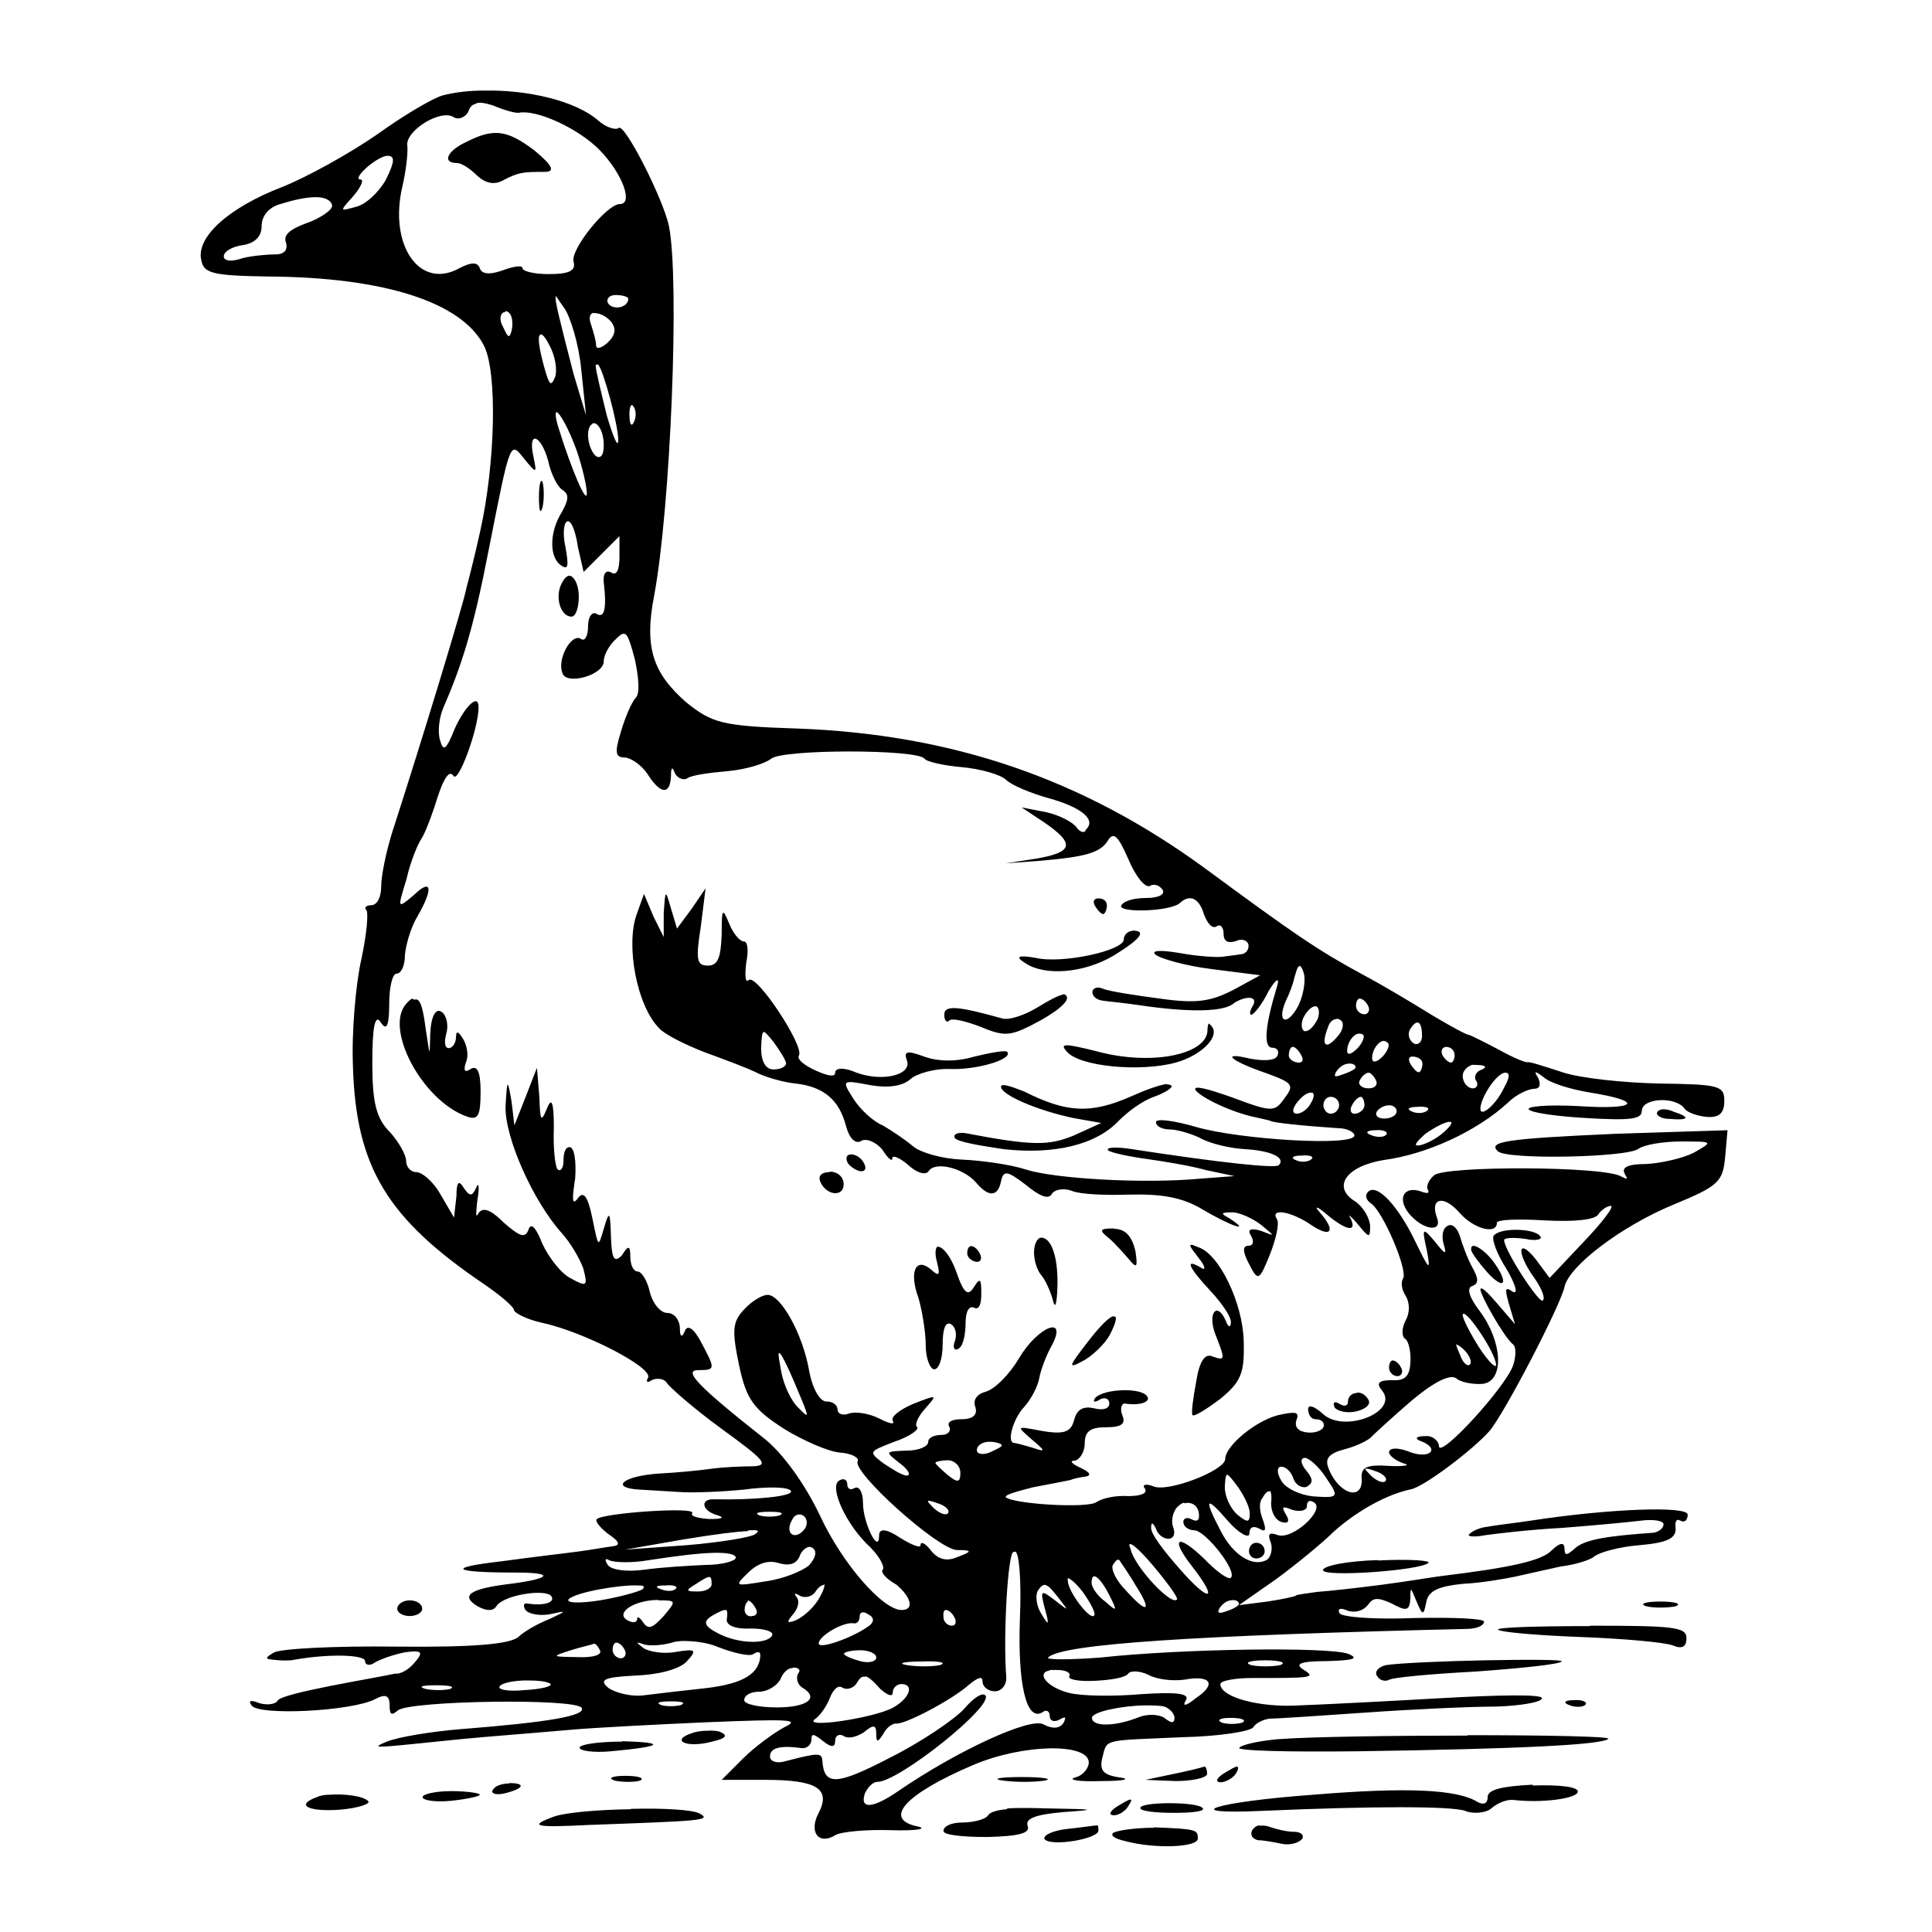 <?xml version="1.0" encoding="UTF-8" standalone="no"?>
<!-- Created with Inkscape (http://www.inkscape.org/) -->
<svg xmlns:dc="http://purl.org/dc/elements/1.1/" xmlns:cc="http://creativecommons.org/ns#" xmlns:rdf="http://www.w3.org/1999/02/22-rdf-syntax-ns#" xmlns:svg="http://www.w3.org/2000/svg" xmlns="http://www.w3.org/2000/svg" version="1.0" width="100%" height="100%" viewBox="0 0 48 48" id="svg2">
<defs id="defs104" />
<path d="M 12.03,2.25 C 11.66,2.25 11.31,2.29 11,2.37 10.77,2.43 10.05,2.85 9.37,3.34 8.69,3.81 7.63,4.40 7,4.65 5.68,5.16 4.87,5.89 5,6.46 5.06,6.79 5.27,6.85 6.68,6.87 c 2.85,0.02 4.78,0.63 5.34,1.71 0.34,0.65 0.29,2.92 -0.09,4.62 -0.12,0.55 -0.28,1.18 -0.34,1.40 -0.06,0.36 -1.14,3.90 -1.84,6.06 -0.16,0.51 -0.28,1.10 -0.28,1.37 0,0.26 -0.10,0.46 -0.25,0.46 -0.12,0 -0.18,0.06 -0.12,0.12 0.06,0.06 0.01,0.60 -0.12,1.21 -0.14,0.61 -0.25,1.83 -0.21,2.71 0.08,2.48 0.86,3.75 3.25,5.37 0.41,0.28 0.75,0.57 0.75,0.65 0,0.06 0.31,0.23 0.68,0.31 1.04,0.22 2.79,1.12 2.65,1.37 -0.06,0.10 -0.02,0.14 0.09,0.06 0.12,-0.06 0.31,-0.04 0.37,0.06 0.08,0.12 0.67,0.64 1.37,1.15 1.06,0.77 1.19,0.91 0.78,0.93 -0.28,0 -0.74,0.02 -1.03,0.06 -0.28,0.04 -0.88,0.10 -1.31,0.12 -0.90,0.06 -1.24,0.36 -0.46,0.40 0.28,0.02 0.73,0.04 1,0.06 0.24,0.02 0.96,-9.3e-4 1.56,-0.06 0.59,-0.08 1.12,-0.07 1.18,0.03 0.08,0.14 -0.94,0.23 -1.90,0.21 -0.38,-0.02 -0.31,0.30 0.09,0.40 0.18,0.06 0.08,0.09 -0.21,0.09 -0.30,-0.02 -0.49,-0.07 -0.43,-0.15 0.08,-0.16 -2.21,-0.00 -2.37,0.15 -0.06,0.04 0.07,0.21 0.28,0.37 0.30,0.20 0.31,0.29 0.09,0.31 -0.16,0.02 -0.49,0.08 -0.78,0.12 -0.28,0.04 -1.16,0.14 -1.96,0.25 -1.39,0.16 -1.24,0.28 0.37,0.28 0.96,0 0.86,0.15 -0.15,0.28 -1.00,0.12 -1.26,0.29 -0.81,0.56 0.22,0.12 0.38,0.12 0.46,0 0.16,-0.28 1.23,-0.45 1.37,-0.25 0.10,0.16 -0.20,0.24 -0.59,0.18 -0.10,-0.02 -0.12,0.05 -0.06,0.15 0.06,0.10 0.32,0.16 0.59,0.12 0.45,-0.10 0.47,-0.10 0,0.12 -0.26,0.10 -0.60,0.29 -0.75,0.43 -0.18,0.18 -1.04,0.27 -3.03,0.25 -1.53,-0.02 -2.91,0.05 -3.06,0.15 -0.24,0.14 -0.21,0.16 0.03,0.18 0.16,0.02 0.38,0.02 0.46,0 0.88,-0.16 1.78,-0.13 1.78,0.03 0,0.10 0.12,0.13 0.25,0.03 0.14,-0.08 0.48,-0.20 0.75,-0.25 0.43,-0.06 0.46,-0.00 0.21,0.28 -0.14,0.16 -0.34,0.27 -0.46,0.25 C 9.34,41.69 7.00,42.06 6.90,42.25 6.84,42.35 6.62,42.37 6.43,42.31 6.23,42.23 6.16,42.25 6.25,42.37 c 0.16,0.26 2.46,0.15 3.06,-0.15 0.26,-0.14 0.37,-0.11 0.37,0.15 0,0.24 0.05,0.26 0.21,0.12 0.34,-0.24 4.41,-0.30 4.56,-0.06 0.12,0.20 -0.84,0.36 -3,0.53 -0.75,0.06 -1.57,0.20 -1.84,0.31 -0.34,0.14 -0.29,0.15 0.34,0.09 0.45,-0.04 1.41,-0.15 2.15,-0.21 0.73,-0.06 1.70,-0.14 2.15,-0.18 0.45,-0.04 1.92,-0.12 3.28,-0.18 2.03,-0.08 2.39,-0.08 1.96,0.12 -0.26,0.14 -0.74,0.49 -1.03,0.78 l -0.53,0.53 1.09,0 c 1.27,0 1.64,0.22 1.31,0.84 -0.24,0.47 0.02,0.79 0.43,0.53 0.14,-0.08 0.75,-0.14 1.37,-0.12 0.61,0.02 0.93,-0.03 0.68,-0.09 -0.90,-0.18 -0.32,-0.81 1.37,-1.53 1.25,-0.53 2.87,-0.55 2.87,-0.06 0,0.14 -0.15,0.33 -0.34,0.37 -0.20,0.06 0.10,0.11 0.65,0.09 0.57,0 0.75,-0.05 0.46,-0.09 -0.43,-0.06 -0.51,-0.19 -0.43,-0.5 0.12,-0.47 0.00,-0.41 2,-0.5 0.88,-0.02 1.68,-0.14 1.75,-0.25 0.06,-0.10 0.24,-0.19 0.40,-0.21 0.16,0 1.24,-0.07 2.37,-0.15 1.12,-0.08 2.59,-0.15 3.25,-0.15 0.63,-0.02 1.15,-0.11 1.15,-0.21 0,-0.10 -1.08,-0.08 -2.5,0 -1.39,0.08 -2.97,0.16 -3.53,0.18 -0.98,0.06 -1.96,-0.20 -1.96,-0.53 0,-0.08 0.35,-0.15 0.78,-0.15 1.45,0 1.63,0.00 1.28,-0.21 -0.22,-0.14 -0.08,-0.21 0.59,-0.21 0.65,-0.02 0.81,-0.06 0.53,-0.18 -0.49,-0.18 -4.12,-0.13 -6.15,0.09 -0.77,0.06 -1.37,0.06 -1.31,0 0.34,-0.34 3.67,-0.55 10.40,-0.71 0.24,0 0.43,-0.08 0.43,-0.18 0,-0.08 -0.78,-0.11 -1.75,-0.09 -0.94,0.04 -1.78,-0.02 -1.84,-0.12 -0.06,-0.12 0.03,-0.14 0.21,-0.06 0.20,0.06 0.39,-0.01 0.5,-0.15 0.12,-0.18 0.24,-0.19 0.59,-0.03 0.36,0.20 0.44,0.18 0.46,-0.12 0,-0.32 0.01,-0.28 0.15,0.06 0.16,0.38 0.18,0.36 0.25,0 0.06,-0.26 0.31,-0.37 0.90,-0.43 0.45,-0.02 1.02,-0.12 1.31,-0.18 0.28,-0.06 0.79,-0.18 1.12,-0.25 0.34,-0.04 0.74,-0.16 0.84,-0.25 0.12,-0.10 0.61,-0.24 1.12,-0.28 0.69,-0.06 0.92,-0.17 0.90,-0.43 -0.02,-0.16 0.02,-0.24 0.12,-0.18 0.10,0.06 0.18,-0.01 0.18,-0.15 0,-0.22 -1.95,-0.15 -3.90,0.15 -0.38,0.06 -0.87,0.11 -1.06,0.15 -0.20,0.02 -0.38,0.10 -0.46,0.18 -0.08,0.06 0.09,0.09 0.40,0.03 0.28,-0.04 1.14,-0.14 1.90,-0.18 0.77,-0.06 1.64,-0.14 1.96,-0.18 0.30,-0.04 0.56,-0.00 0.56,0.09 0,0.10 -0.12,0.19 -0.25,0.21 -1.12,0.08 -1.67,0.16 -1.93,0.37 -0.22,0.20 -0.28,0.21 -0.28,0.03 0,-0.16 -0.10,-0.17 -0.31,0.03 -0.24,0.26 -0.97,0.43 -2.78,0.65 -0.16,0.02 -0.82,0.13 -1.43,0.21 -0.61,0.08 -1.33,0.16 -1.62,0.18 -0.28,0.04 -0.53,0.07 -0.53,0.09 0,0.02 -0.32,0.09 -0.71,0.15 l -0.71,0.09 0.93,-0.65 c 0.49,-0.36 1.15,-0.90 1.43,-1.18 C 33.75,37.51 34.48,37.12 35.06,37 35.39,36.93 36.58,36.03 37,35.56 c 0.36,-0.41 1.77,-3.12 1.87,-3.59 0.12,-0.53 1.43,-1.51 2.68,-2.03 1.14,-0.47 1.25,-0.57 1.31,-1.18 l 0.06,-0.68 -2.81,0.09 c -2.68,0.12 -3.15,0.19 -2.90,0.43 0.20,0.22 3.23,0.16 3.5,-0.06 0.14,-0.10 0.61,-0.18 1.06,-0.18 0.80,0 0.80,-0.00 0.31,0.28 -0.28,0.14 -0.81,0.26 -1.18,0.28 -0.45,0 -0.63,0.08 -0.53,0.25 0.08,0.14 0.07,0.14 -0.09,0.06 -0.41,-0.26 -4.38,-0.27 -4.65,-0.03 -0.14,0.12 -0.21,0.29 -0.15,0.37 0.04,0.08 -0.02,0.09 -0.18,0.03 -0.41,-0.14 -0.59,0.16 -0.31,0.53 0.34,0.43 0.86,0.51 0.71,0.12 -0.18,-0.49 0.17,-0.57 0.56,-0.12 0.36,0.41 0.93,0.55 0.93,0.25 0,-0.08 0.51,-0.10 1.18,-0.06 0.73,0.04 1.26,-0.01 1.34,-0.15 0.08,-0.12 0.23,-0.21 0.31,-0.21 0.10,0 -0.21,0.41 -0.68,0.90 L 38.5,31.75 38.15,31.28 C 37.70,30.72 37.67,31.13 38.12,31.75 c 0.18,0.26 0.28,0.50 0.21,0.56 -0.08,0.10 -0.96,-1.25 -0.96,-1.5 0,-0.06 0.24,-0.07 0.53,-0.03 0.26,0.06 0.43,0.01 0.37,-0.06 -0.12,-0.20 -0.97,-0.23 -1.15,-0.03 -0.08,0.06 0.06,0.45 0.31,0.84 0.24,0.41 0.29,0.64 0.15,0.56 -0.20,-0.14 -0.19,-0.05 -0.09,0.31 l 0.15,0.5 -0.43,-0.5 c -0.24,-0.28 -0.41,-0.45 -0.43,-0.37 0,0.16 0.60,1.21 0.81,1.37 0.08,0.06 0.08,0.30 0,0.53 -0.20,0.55 -1.82,2.32 -1.84,2 0,-0.12 -0.15,-0.27 -0.34,-0.25 -0.22,0 -0.28,0.06 -0.12,0.12 0.49,0.18 0.26,0.46 -0.25,0.28 -0.28,-0.12 -0.53,-0.12 -0.53,0 0,0.08 0.16,0.21 0.37,0.28 0.18,0.04 0.01,0.08 -0.37,0.06 -0.57,-0.04 -0.70,0.04 -0.68,0.31 C 33.87,37.32 33.24,37.12 33,36.46 32.91,36.22 33.04,36.10 33.43,36 c 0.30,-0.08 0.59,-0.23 0.65,-0.31 0.06,-0.06 0.50,-0.47 1,-0.90 0.59,-0.49 0.98,-0.67 1.12,-0.53 0.14,0.10 0.45,0.14 0.65,0.12 0.53,-0.08 0.48,-1.05 -0.09,-1.81 -0.26,-0.34 -0.33,-0.58 -0.18,-0.62 0.16,-0.06 0.16,-0.18 0,-0.46 -0.12,-0.22 -0.25,-0.57 -0.31,-0.78 -0.06,-0.20 -0.20,-0.33 -0.31,-0.25 -0.12,0.06 -0.15,0.26 -0.09,0.46 0.08,0.26 0.04,0.26 -0.21,-0.06 -0.32,-0.38 -0.34,-0.37 -0.21,0.21 0.10,0.53 0.06,0.49 -0.28,-0.21 -0.43,-0.90 -0.96,-1.47 -1.18,-1.25 -0.08,0.08 -0.06,0.19 0.06,0.28 0.30,0.18 0.93,1.66 0.81,1.87 -0.06,0.10 -0.04,0.27 0.06,0.43 0.10,0.16 0.12,0.41 0,0.62 -0.10,0.20 -0.10,0.40 0,0.46 0.08,0.06 0.14,0.34 0.12,0.59 -0.02,0.34 -0.14,0.45 -0.46,0.43 -0.34,0 -0.39,0.08 -0.25,0.25 0.45,0.53 -0.93,1.08 -1.46,0.59 -0.22,-0.20 -0.37,-0.24 -0.37,-0.12 0,0.14 0.08,0.25 0.18,0.25 0.12,0 0.21,0.05 0.21,0.15 0,0.12 -0.20,0.20 -0.40,0.18 -0.22,-0.02 -0.34,-0.12 -0.28,-0.31 0.08,-0.20 -0.01,-0.22 -0.46,-0.12 -0.55,0.14 -1.31,0.76 -1.31,1.09 0,0.28 -1.41,0.83 -1.78,0.68 -0.20,-0.08 -0.30,-0.04 -0.21,0.06 0.06,0.12 -0.12,0.18 -0.43,0.18 -0.30,-0.02 -0.63,0.05 -0.78,0.15 -0.22,0.16 -2.04,0.05 -2.25,-0.12 -0.04,-0.06 0.25,-0.14 0.68,-0.25 0.43,-0.08 0.83,-0.16 0.93,-0.18 0.08,-0.04 0.26,-0.07 0.40,-0.09 0.12,-0.04 0.06,-0.11 -0.15,-0.21 -0.22,-0.10 -0.29,-0.18 -0.15,-0.18 0.12,-0.02 0.25,-0.21 0.25,-0.43 0,-0.30 0.14,-0.40 0.53,-0.40 0.38,0 0.50,-0.08 0.40,-0.31 -0.06,-0.16 -0.01,-0.28 0.06,-0.28 0.38,0.06 0.66,-0.04 0.56,-0.18 -0.14,-0.22 -1.05,-0.19 -1.28,0.03 -0.08,0.10 -0.04,0.14 0.09,0.06 0.12,-0.08 0.25,-0.04 0.25,0.09 0,0.12 -0.14,0.18 -0.37,0.12 -0.26,-0.06 -0.43,0.01 -0.5,0.28 -0.08,0.30 -0.23,0.38 -0.81,0.28 -0.65,-0.12 -0.63,-0.13 -0.25,0.21 0.36,0.30 0.35,0.32 0.03,0.21 -0.20,-0.06 -0.42,-0.12 -0.46,-0.12 -0.20,0 -0.03,-0.61 0.25,-0.90 0.16,-0.18 0.33,-0.49 0.37,-0.71 0.04,-0.22 0.18,-0.58 0.31,-0.81 0.41,-0.77 -0.34,-0.48 -0.81,0.31 -0.24,0.41 -0.61,0.78 -0.84,0.84 -0.22,0.06 -0.31,0.21 -0.25,0.37 0.06,0.18 -0.03,0.31 -0.34,0.31 -0.22,0 -0.37,0.06 -0.31,0.18 0.06,0.10 -0.02,0.21 -0.18,0.21 -0.18,0 -0.34,0.06 -0.34,0.18 0,0.10 -0.22,0.21 -0.53,0.21 -0.55,0.02 -0.55,0.02 -0.18,0.31 0.22,0.16 0.29,0.31 0.18,0.31 -0.12,0 -0.36,-0.16 -0.59,-0.31 -0.36,-0.28 -0.37,-0.28 0.28,-0.53 0.36,-0.12 0.64,-0.31 0.56,-0.37 -0.06,-0.06 0.03,-0.26 0.21,-0.46 0.30,-0.34 0.31,-0.35 -0.28,-0.12 -0.34,0.14 -0.59,0.33 -0.53,0.43 0.06,0.10 -0.07,0.08 -0.34,-0.06 -0.24,-0.12 -0.58,-0.18 -0.75,-0.12 -0.16,0.06 -0.28,0.00 -0.28,-0.09 0,-0.12 -0.11,-0.21 -0.28,-0.21 -0.16,0 -0.35,-0.32 -0.43,-0.78 -0.16,-0.90 -0.70,-1.87 -1.03,-1.87 -0.12,0 -0.38,0.14 -0.59,0.37 -0.28,0.30 -0.30,0.51 -0.12,1.37 0.18,0.86 0.36,1.10 1.12,1.59 0.49,0.30 1.11,0.57 1.40,0.59 0.28,0.02 0.47,0.13 0.43,0.21 -0.16,0.26 1.99,2.19 2.46,2.21 0.41,0 0.38,0.04 0,0.18 -0.28,0.12 -0.49,0.03 -0.65,-0.18 -0.14,-0.18 -0.25,-0.22 -0.25,-0.12 0,0.08 -0.21,-0.00 -0.5,-0.18 -0.36,-0.24 -0.53,-0.24 -0.53,-0.06 0,0.49 -0.40,-0.31 -0.40,-0.81 0,-0.26 -0.09,-0.43 -0.21,-0.37 -0.10,0.06 -0.18,0.02 -0.18,-0.09 0,-0.12 -0.09,-0.17 -0.21,-0.09 -0.24,0.16 0.18,1.10 0.78,1.65 0.24,0.24 0.37,0.50 0.31,0.56 -0.06,0.06 0.09,0.23 0.34,0.37 C 22.63,39.67 22.73,40 22.40,40 21.93,40 20.92,38.84 20.37,37.65 20.00,36.87 19.45,36.11 19,35.75 c -1.66,-1.31 -2.04,-1.71 -1.65,-1.71 0.43,0 0.43,-0.02 0.06,-0.71 -0.18,-0.34 -0.34,-0.43 -0.40,-0.25 -0.08,0.18 -0.12,0.12 -0.12,-0.12 -0.02,-0.18 -0.14,-0.34 -0.31,-0.34 -0.16,0 -0.35,-0.21 -0.43,-0.5 -0.06,-0.28 -0.20,-0.53 -0.31,-0.53 -0.10,0 -0.18,-0.16 -0.18,-0.37 0,-0.28 -0.05,-0.29 -0.21,-0.03 C 15.26,31.38 15.20,31.28 15.18,30.75 15.16,30.09 15.14,30.05 15,30.53 c -0.14,0.47 -0.13,0.48 -0.28,-0.25 -0.12,-0.59 -0.23,-0.70 -0.37,-0.5 -0.14,0.18 -0.14,0.01 -0.06,-0.5 C 14.32,28.85 14.27,28.5 14.15,28.5 14.05,28.5 14,28.63 14,28.84 c 0,0.18 -0.07,0.28 -0.15,0.21 -0.06,-0.08 -0.11,-0.55 -0.09,-1.03 0,-0.67 -0.06,-0.77 -0.18,-0.46 -0.14,0.34 -0.16,0.28 -0.18,-0.31 L 13.34,26.53 13.06,27.25 12.78,27.96 12.71,27.37 c -0.10,-0.57 -0.11,-0.59 -0.15,0.12 -0.02,0.77 0.68,2.35 1.40,3.15 0.20,0.22 0.44,0.62 0.53,0.87 0.12,0.45 0.09,0.47 -0.31,0.25 -0.24,-0.12 -0.55,-0.52 -0.71,-0.87 -0.16,-0.41 -0.28,-0.52 -0.34,-0.34 -0.08,0.22 -0.21,0.18 -0.62,-0.18 -0.36,-0.36 -0.55,-0.39 -0.65,-0.18 -0.00,0.01 -0.02,-0.00 -0.03,0 -0.00,-0.06 0.01,-0.21 0.03,-0.37 0.06,-0.34 0.03,-0.47 -0.03,-0.31 -0.10,0.22 -0.16,0.22 -0.31,0 -0.12,-0.20 -0.18,-0.15 -0.18,0.21 L 11.28,30.25 10.93,29.65 C 10.75,29.34 10.48,29.12 10.34,29.12 c -0.14,0 -0.25,-0.13 -0.25,-0.28 0,-0.14 -0.18,-0.47 -0.40,-0.71 C 9.35,27.79 9.25,27.41 9.25,26.40 c 0,-0.90 0.07,-1.22 0.21,-1 0.14,0.22 0.21,0.10 0.21,-0.46 0,-0.41 0.08,-0.75 0.18,-0.75 0.12,0 0.21,-0.20 0.21,-0.46 0.02,-0.24 0.14,-0.68 0.31,-0.96 0.41,-0.71 0.35,-0.96 -0.09,-0.53 -0.41,0.34 -0.41,0.35 -0.18,-0.40 0.10,-0.45 0.29,-0.89 0.37,-1 0.08,-0.12 0.26,-0.57 0.40,-1.03 0.16,-0.49 0.30,-0.69 0.40,-0.53 0.12,0.18 0.62,-1.18 0.62,-1.71 0,-0.36 -0.34,-0.02 -0.59,0.53 -0.22,0.55 -0.29,0.58 -0.37,0.28 -0.06,-0.20 -0.02,-0.56 0.09,-0.81 0.47,-1.08 0.75,-1.99 1.12,-3.90 0.55,-2.79 0.53,-2.72 0.90,-2.25 0.30,0.36 0.30,0.35 0.21,-0.09 -0.14,-0.65 0.19,-0.53 0.37,0.12 0.06,0.30 0.22,0.63 0.34,0.71 0.18,0.12 0.18,0.23 0,0.56 -0.32,0.51 -0.32,1.15 0,1.34 0.16,0.10 0.17,-0.01 0.09,-0.46 -0.08,-0.36 -0.04,-0.65 0.06,-0.65 0.10,0 0.20,0.30 0.25,0.65 L 14.5,14.21 14.96,13.75 l 0.43,-0.43 0,0.53 c 0,0.30 -0.07,0.47 -0.21,0.37 -0.12,-0.06 -0.20,0.02 -0.18,0.25 0.08,0.67 0.01,0.90 -0.18,0.78 -0.10,-0.06 -0.21,0.06 -0.21,0.31 0,0.24 -0.08,0.39 -0.18,0.31 -0.24,-0.14 -0.59,0.51 -0.46,0.84 C 14.04,17.04 15,16.78 15,16.43 c 0,-0.16 0.14,-0.41 0.31,-0.56 0.24,-0.24 0.28,-0.17 0.46,0.5 0.10,0.45 0.13,0.86 0.03,0.96 -0.10,0.10 -0.27,0.49 -0.37,0.84 -0.16,0.51 -0.15,0.65 0.09,0.65 0.14,0 0.41,0.18 0.56,0.40 0.32,0.51 0.57,0.55 0.59,0.06 0,-0.20 0.03,-0.25 0.09,-0.09 0.04,0.12 0.20,0.21 0.31,0.15 0.10,-0.08 0.54,-0.14 1,-0.18 0.45,-0.04 0.92,-0.18 1.09,-0.31 0.28,-0.24 3.64,-0.24 3.81,0 0.06,0.08 0.48,0.17 0.93,0.21 0.45,0.04 0.95,0.18 1.09,0.31 0.14,0.14 0.63,0.34 1.06,0.46 0.80,0.22 1.20,0.53 0.93,0.78 C 26.96,20.71 26.83,20.68 26.75,20.56 26.66,20.43 26.34,20.26 26,20.18 l -0.62,-0.12 0.56,0.37 c 0.77,0.53 0.73,0.74 -0.18,0.90 l -0.78,0.12 0.81,-0.06 c 1.19,-0.10 1.56,-0.20 1.75,-0.53 0.14,-0.20 0.25,-0.07 0.5,0.5 0.18,0.43 0.42,0.71 0.53,0.65 0.10,-0.06 0.23,-0.02 0.31,0.09 0.08,0.12 -0.09,0.21 -0.40,0.21 -0.28,0 -0.54,0.06 -0.62,0.18 -0.12,0.20 1.24,0.16 1.46,-0.06 0.24,-0.22 0.47,-0.12 0.59,0.28 0.08,0.22 0.20,0.37 0.31,0.31 0.10,-0.08 0.18,0.02 0.18,0.18 0,0.20 0.12,0.24 0.31,0.18 0.16,-0.08 0.31,0.00 0.31,0.12 0,0.12 -0.09,0.21 -0.21,0.21 -0.10,0.02 -0.31,0.04 -0.43,0.06 -0.14,0.02 -0.63,-0.01 -1.06,-0.09 -0.47,-0.08 -0.72,-0.07 -0.62,0.03 0.10,0.10 0.76,0.29 1.43,0.37 l 1.18,0.15 -0.68,0.37 c -0.55,0.28 -0.90,0.34 -1.81,0.21 -0.61,-0.08 -1.27,-0.18 -1.43,-0.25 -0.14,-0.06 -0.25,-0.00 -0.25,0.09 0,0.10 0.10,0.19 0.25,0.21 0.12,0.02 0.57,0.06 0.96,0.12 1.23,0.18 2.08,0.16 2.31,-0.06 C 30.94,24.74 31.28,24.73 31.12,25 c -0.06,0.10 -0.09,0.21 -0.03,0.21 0.06,0 0.27,-0.26 0.43,-0.59 0.18,-0.30 0.28,-0.35 0.21,-0.12 -0.30,0.98 -0.35,1.53 -0.12,1.53 0.14,0 0.18,0.11 0.12,0.21 -0.06,0.12 -0.37,0.12 -0.68,0.06 -0.75,-0.18 -0.48,0.06 0.43,0.37 0.65,0.24 0.68,0.29 0.43,0.62 -0.24,0.34 -0.30,0.35 -1.31,-0.03 -0.57,-0.20 -0.96,-0.31 -0.90,-0.18 0.12,0.18 0.90,0.56 1.5,0.68 0.16,0.04 0.33,0.07 0.37,0.09 0.04,0.04 0.78,0.12 1.68,0.18 0.22,0 0.40,0.10 0.40,0.18 0,0.28 -2.87,0.10 -3.93,-0.21 -0.55,-0.16 -1,-0.22 -1,-0.12 0,0.10 0.15,0.18 0.34,0.18 0.16,0 0.50,0.09 0.75,0.21 0.24,0.14 0.75,0.26 1.12,0.28 0.67,0.04 1.02,0.22 0.84,0.40 -0.08,0.08 -1.37,-0.05 -3.65,-0.40 -0.38,-0.06 -0.65,-0.05 -0.59,0.03 0.08,0.06 0.50,0.15 0.93,0.21 0.43,0.06 1.11,0.17 1.5,0.28 l 0.71,0.15 -0.81,0.06 C 28.40,29.42 26.19,29.28 25.5,29.06 25.11,28.93 24.37,28.83 23.90,28.81 23.41,28.79 22.90,28.64 22.71,28.5 22.51,28.33 22.16,28.09 21.93,27.96 21.69,27.86 21.38,27.57 21.21,27.31 20.91,26.84 20.90,26.82 21.62,26.96 c 0.47,0.08 0.81,0.02 1,-0.15 0.16,-0.14 0.61,-0.27 1,-0.25 0.67,0.02 1.57,-0.25 1.40,-0.43 -0.04,-0.04 -0.40,0.02 -0.81,0.12 -0.47,0.14 -0.92,0.12 -1.25,0 -0.43,-0.16 -0.51,-0.13 -0.43,0.09 0.14,0.36 -0.59,0.55 -1.25,0.31 -0.32,-0.14 -0.53,-0.12 -0.53,0 0,0.12 -0.19,0.08 -0.5,-0.06 -0.26,-0.12 -0.46,-0.27 -0.40,-0.37 0.14,-0.22 -1.06,-2.05 -1.25,-1.87 -0.08,0.08 -0.10,-0.10 -0.06,-0.43 0.06,-0.30 0.04,-0.53 -0.06,-0.53 -0.10,0 -0.27,-0.20 -0.37,-0.46 -0.16,-0.38 -0.18,-0.37 -0.18,0.28 -0.02,0.57 -0.09,0.78 -0.34,0.78 -0.28,0 -0.31,-0.14 -0.18,-0.96 l 0.12,-0.96 -0.34,0.5 -0.37,0.5 -0.15,-0.5 c -0.14,-0.49 -0.14,-0.47 -0.18,0.12 l 0,0.59 -0.25,-0.5 L 16,22.21 l -0.18,0.5 c -0.28,0.77 0.00,2.28 0.56,2.84 0.12,0.14 0.63,0.40 1.12,0.59 0.49,0.18 1.09,0.40 1.34,0.53 0.22,0.10 0.62,0.22 0.93,0.25 0.69,0.08 1.08,0.40 1.25,1.06 0.08,0.30 0.23,0.45 0.37,0.37 0.12,-0.08 0.36,0.01 0.53,0.21 0.14,0.22 0.25,0.32 0.25,0.21 0,-0.08 0.20,0.00 0.40,0.18 0.22,0.20 0.43,0.25 0.5,0.15 0.16,-0.26 0.87,-0.08 1.18,0.28 0.30,0.36 0.54,0.37 0.62,-0.03 0.06,-0.28 0.15,-0.27 0.62,0.09 0.34,0.28 0.57,0.38 0.65,0.21 0.08,-0.10 0.29,-0.14 0.5,-0.06 0.18,0.08 0.81,0.11 1.40,0.09 0.80,-0.02 1.33,0.06 1.84,0.37 0.69,0.41 1.25,0.60 0.65,0.21 C 30.32,30.15 30.33,30.12 30.62,30.12 c 0.16,0 0.49,0.14 0.71,0.31 0.36,0.30 0.36,0.29 0,0.15 -0.26,-0.08 -0.35,-0.03 -0.25,0.12 0.08,0.14 0.06,0.25 -0.06,0.25 -0.14,0 -0.16,0.12 0,0.43 0.24,0.47 0.26,0.45 0.53,-0.21 0.14,-0.36 0.24,-0.75 0.18,-0.87 -0.20,-0.30 0.36,-0.21 0.87,0.15 0.49,0.32 0.59,0.12 0.18,-0.34 -0.14,-0.16 -0.05,-0.14 0.18,0.06 0.49,0.41 0.77,0.46 0.59,0.09 -0.08,-0.12 0.02,-0.04 0.18,0.15 0.28,0.34 0.31,0.37 0.31,0.06 0,-0.18 -0.16,-0.48 -0.37,-0.62 -0.59,-0.36 -0.22,-0.88 0.71,-1.03 1.06,-0.14 2.31,-0.71 3.09,-1.43 0.20,-0.20 0.51,-0.34 0.65,-0.34 0.14,0 0.17,-0.11 0.09,-0.28 -0.12,-0.18 -0.06,-0.16 0.15,0 0.16,0.14 0.65,0.29 1.12,0.37 1.39,0.22 1.21,0.44 -0.28,0.34 -0.75,-0.04 -1.32,0.01 -1.21,0.09 0.08,0.08 0.72,0.17 1.46,0.21 1.04,0.06 1.34,0.03 1.34,-0.18 0,-0.32 0.83,-0.37 1.06,-0.06 0.06,0.10 0.33,0.19 0.56,0.21 0.30,0.02 0.43,-0.09 0.43,-0.40 0,-0.38 -0.14,-0.41 -1.62,-0.43 -0.88,-0.02 -1.95,-0.13 -2.40,-0.28 -0.43,-0.14 -0.83,-0.27 -0.87,-0.25 -0.02,0.02 -0.34,-0.10 -0.71,-0.31 -0.34,-0.18 -0.68,-0.35 -0.75,-0.37 -0.06,0 -0.48,-0.23 -0.93,-0.5 -0.45,-0.28 -1.20,-0.73 -1.71,-1 -1.12,-0.61 -1.65,-0.97 -3.93,-2.65 -3.03,-2.21 -6.26,-3.32 -10.12,-3.46 -1.88,-0.06 -2.11,-0.14 -2.75,-0.65 C 16.23,16.73 16.00,16.10 16.25,14.81 16.66,12.63 16.89,6.97 16.62,5.62 16.48,4.94 15.51,3.04 15.37,3.18 15.29,3.24 15.05,3.16 14.87,3 14.30,2.50 13.11,2.23 12.03,2.25 z m -0.18,0.31 c 0.09,-0.02 0.21,-0.00 0.40,0.06 0.28,0.12 0.57,0.20 0.65,0.18 0.43,-0.08 1.46,0.38 2,0.93 0.57,0.59 0.84,1.34 0.5,1.34 -0.32,0 -1.23,1.12 -1.15,1.43 0.06,0.22 -0.09,0.31 -0.62,0.31 -0.36,0 -0.65,-0.07 -0.65,-0.15 0,-0.08 -0.23,-0.04 -0.5,0.06 -0.34,0.12 -0.52,0.08 -0.56,-0.06 -0.06,-0.16 -0.23,-0.14 -0.5,0 C 10.42,7.22 9.65,6.08 10,4.62 c 0.08,-0.34 0.14,-0.81 0.12,-1 -0.06,-0.36 0.82,-0.92 1.15,-0.71 0.12,0.08 0.31,0.00 0.37,-0.15 0.04,-0.11 0.09,-0.16 0.18,-0.18 z m 0.59,0.75 c -0.24,-0.03 -0.49,0.03 -0.84,0.21 -0.49,0.22 -0.63,0.53 -0.25,0.53 0.12,0 0.33,0.14 0.5,0.31 0.22,0.20 0.43,0.24 0.65,0.12 0.38,-0.20 0.49,-0.21 1.03,-0.21 0.26,0 0.22,-0.14 -0.25,-0.53 C 12.94,3.48 12.68,3.34 12.43,3.31 z M 9.62,3.87 c 0.20,0 0.19,0.14 -0.03,0.59 -0.18,0.32 -0.50,0.62 -0.75,0.68 C 8.43,5.25 8.43,5.26 8.78,4.87 8.96,4.66 9.05,4.46 8.96,4.46 8.72,4.46 9.35,3.89 9.62,3.87 z M 7.90,4.90 C 8.11,4.91 8.25,5.00 8.25,5.12 c 0,0.10 -0.30,0.31 -0.65,0.43 -0.38,0.14 -0.56,0.28 -0.5,0.46 0.06,0.18 -0.02,0.31 -0.25,0.31 -0.18,0 -0.56,0.03 -0.81,0.09 C 5.76,6.51 5.56,6.49 5.56,6.37 5.56,6.25 5.76,6.13 6.03,6.09 6.31,6.05 6.5,5.89 6.5,5.62 6.5,5.37 6.67,5.14 7,5.06 7.38,4.94 7.69,4.89 7.90,4.90 z m 7.40,2.43 c 0.18,0 0.31,0.05 0.31,0.09 0,0.22 -0.37,0.30 -0.5,0.12 -0.06,-0.10 0.02,-0.21 0.18,-0.21 z m -1.5,0.03 c 0.02,-0.02 0.08,0.11 0.21,0.28 0.16,0.22 0.37,0.91 0.43,1.53 l 0.12,1.15 -0.31,-1.03 C 13.89,7.90 13.77,7.41 13.81,7.37 z m -1.25,0.37 c 0.12,0 0.18,0.14 0.18,0.31 0,0.16 -0.05,0.31 -0.09,0.31 -0.04,0 -0.10,-0.14 -0.18,-0.31 C 12.40,7.89 12.45,7.75 12.56,7.75 z M 14.75,7.78 c 0.10,-0.01 0.28,0.04 0.43,0.21 0.14,0.18 0.11,0.34 -0.09,0.53 -0.16,0.14 -0.28,0.16 -0.28,0.06 0,-0.10 -0.06,-0.31 -0.12,-0.5 -0.07,-0.19 -0.04,-0.29 0.06,-0.31 z M 13.43,8.31 c 0.03,-0.02 0.11,0.05 0.21,0.25 0.16,0.28 0.21,0.64 0.15,0.81 -0.10,0.24 -0.14,0.20 -0.25,-0.18 -0.15,-0.53 -0.19,-0.84 -0.12,-0.87 z m 1.43,0.75 c 0.12,0.10 0.5,1.49 0.5,1.87 0,0.22 -0.11,-0.03 -0.28,-0.59 -0.14,-0.57 -0.28,-1.14 -0.28,-1.25 0.00,-0.04 0.04,-0.04 0.06,-0.03 z m 0.84,1 c 0.01,-0.00 0.01,0.01 0.03,0.03 0.06,0.06 0.09,0.23 0.03,0.37 -0.06,0.16 -0.12,0.10 -0.12,-0.12 -0.01,-0.16 0.02,-0.27 0.06,-0.28 z m -1.87,0.18 c 0.08,0.02 0.30,0.41 0.5,0.96 0.14,0.41 0.25,0.89 0.25,1.06 0,0.28 -0.36,-0.52 -0.71,-1.65 -0.09,-0.29 -0.07,-0.39 -0.03,-0.37 z m 0.87,0.28 c 0.02,-0.00 0.06,-0.01 0.09,0 C 14.93,10.59 15,10.83 15,11.06 c 0,0.22 -0.06,0.34 -0.18,0.28 -0.10,-0.06 -0.21,-0.30 -0.21,-0.53 0,-0.16 0.05,-0.26 0.12,-0.28 z m -1.25,1.43 c -0.03,0.00 -0.06,0.14 -0.06,0.40 0,0.32 0.03,0.45 0.09,0.25 0.04,-0.18 0.04,-0.48 0,-0.62 -0.01,-0.03 -0.01,-0.03 -0.03,-0.03 z m 0.75,2.37 c -0.09,-0.05 -0.19,0.03 -0.28,0.25 -0.12,0.34 0.03,0.75 0.28,0.75 0.10,0 0.18,-0.21 0.18,-0.5 0,-0.26 -0.09,-0.44 -0.18,-0.5 z m 13.09,8 c -0.10,0 -0.15,0.06 -0.09,0.18 0.06,0.10 0.15,0.21 0.21,0.21 0.04,0 0.09,-0.11 0.09,-0.21 0,-0.12 -0.09,-0.18 -0.21,-0.18 z m 0.84,0.81 c -0.10,0 -0.21,0.09 -0.21,0.21 0,0.28 -1.53,0.61 -2.18,0.46 -0.45,-0.08 -0.52,-0.03 -0.28,0.12 0.49,0.34 1.47,0.26 2.21,-0.18 0.67,-0.41 0.83,-0.62 0.46,-0.62 z M 32.28,24 c 0.03,-0.01 0.08,0.05 0.12,0.21 C 32.44,24.40 32.37,24.77 32.25,25 c -0.28,0.51 -0.53,0.40 -0.31,-0.12 0.10,-0.20 0.19,-0.45 0.21,-0.56 0.06,-0.20 0.08,-0.29 0.12,-0.31 z m -5.87,0.71 c -0.12,0.02 -0.36,0.15 -0.62,0.31 -0.32,0.20 -0.74,0.34 -0.90,0.28 -1.08,-0.30 -1.43,-0.34 -1.43,-0.09 0,0.14 0.06,0.21 0.12,0.15 0.06,-0.08 0.41,0.01 0.78,0.15 0.57,0.24 0.73,0.23 1.25,-0.03 0.67,-0.34 1.01,-0.64 0.87,-0.75 -0.01,-0.01 -0.02,-0.03 -0.06,-0.03 z M 10.25,24.81 c -0.04,0.01 -0.09,0.05 -0.15,0.12 -0.57,0.61 0.39,2.42 1.5,2.81 0.28,0.10 0.34,-0.02 0.34,-0.62 0,-0.49 -0.08,-0.66 -0.25,-0.56 -0.14,0.10 -0.18,0.04 -0.12,-0.15 0.08,-0.16 0.04,-0.42 -0.06,-0.59 -0.12,-0.20 -0.18,-0.22 -0.18,-0.06 0,0.14 -0.08,0.28 -0.18,0.28 -0.10,0 -0.12,-0.14 -0.06,-0.37 0.06,-0.20 -0.00,-0.46 -0.12,-0.53 -0.14,-0.10 -0.26,0.10 -0.28,0.53 -0.02,0.63 -0.00,0.62 -0.12,-0.15 -0.07,-0.55 -0.15,-0.74 -0.28,-0.68 z m 23.53,0 c 0.06,0 0.15,0.06 0.21,0.18 0.06,0.10 0.00,0.21 -0.09,0.21 -0.12,0 -0.21,-0.11 -0.21,-0.21 0,-0.12 0.05,-0.18 0.09,-0.18 z M 32.68,25 c 0.08,0 0.12,0.14 0.06,0.31 -0.08,0.16 -0.20,0.31 -0.31,0.31 -0.08,0 -0.12,-0.14 -0.06,-0.31 C 32.45,25.14 32.58,25 32.68,25 z m 0.53,0.31 c 0.03,-0.00 0.06,0.01 0.09,0.03 0.10,0.06 0.08,0.24 -0.06,0.40 -0.30,0.36 -0.43,0.25 -0.25,-0.21 0.04,-0.13 0.12,-0.21 0.21,-0.21 z m -3.18,0.12 C 30.01,25.46 30,25.53 30,25.59 c 0,0.61 -1.39,0.90 -2.75,0.53 -0.80,-0.20 -0.93,-0.20 -0.75,0 0.30,0.38 1.83,0.52 2.71,0.28 0.65,-0.18 1.14,-0.67 0.87,-0.93 -0.03,-0.03 -0.04,-0.05 -0.06,-0.03 z m 5.12,0 c 0.11,-0.08 0.18,0.03 0.18,0.31 0,0.16 -0.11,0.24 -0.21,0.18 -0.12,-0.08 -0.15,-0.24 -0.09,-0.34 0.04,-0.07 0.08,-0.12 0.12,-0.15 z m -16.18,0.21 c 0.03,-0.01 0.10,0.06 0.25,0.25 0.16,0.22 0.31,0.46 0.31,0.53 0,0.08 -0.14,0.15 -0.31,0.15 -0.20,0 -0.31,-0.20 -0.31,-0.53 0.01,-0.25 0.02,-0.38 0.06,-0.40 z M 33.75,25.68 c 0.04,-0.00 0.08,-0.00 0.12,0.03 0.04,0.06 -0.03,0.22 -0.15,0.34 -0.14,0.14 -0.25,0.18 -0.25,0.06 0,-0.21 0.15,-0.41 0.28,-0.43 z m 0.62,0.18 c 0.04,-0.00 0.08,0.02 0.12,0.06 0.04,0.06 -0.03,0.22 -0.15,0.34 -0.14,0.14 -0.25,0.15 -0.25,0.03 0,-0.21 0.15,-0.41 0.28,-0.43 z m -2.25,0.15 c 0.06,0 0.15,0.09 0.21,0.21 0.06,0.10 0.04,0.18 -0.06,0.18 -0.12,0 -0.25,-0.08 -0.25,-0.18 0,-0.12 0.05,-0.21 0.09,-0.21 z m 3.81,0 c 0.12,0 0.21,0.09 0.21,0.21 0,0.10 -0.05,0.18 -0.09,0.18 -0.06,0 -0.15,-0.08 -0.21,-0.18 -0.06,-0.12 -0.00,-0.21 0.09,-0.21 z M 35.09,26.25 c 0.12,0 0.25,0.06 0.25,0.18 0,0.10 -0.05,0.21 -0.09,0.21 -0.06,0 -0.15,-0.11 -0.21,-0.21 -0.06,-0.12 -0.04,-0.18 0.06,-0.18 z m -1.62,0.18 c 0.11,-0.02 0.21,0.01 0.21,0.09 0,0.04 -0.15,0.12 -0.34,0.18 -0.16,0.06 -0.21,0.06 -0.15,-0.06 0.06,-0.10 0.16,-0.19 0.28,-0.21 z m 3.12,0.03 c 0.04,-0.01 0.07,-0.00 0.12,0 0.20,0 0.25,0.06 0.09,0.12 -0.12,0.04 -0.20,0.17 -0.12,0.28 0.06,0.10 0.00,0.18 -0.09,0.18 -0.12,0 -0.25,-0.14 -0.25,-0.31 0,-0.12 0.11,-0.24 0.25,-0.28 z M 34,26.65 c 0.04,0 0.12,0.06 0.18,0.18 0.06,0.10 -0.00,0.21 -0.18,0.21 -0.18,0 -0.28,-0.11 -0.21,-0.21 0.06,-0.12 0.17,-0.18 0.21,-0.18 z m 3.40,0 c 0.12,0 0.11,0.12 -0.03,0.37 -0.20,0.43 -0.59,0.75 -0.59,0.53 0,-0.28 0.41,-0.90 0.62,-0.90 z M 29,26.93 c -0.18,0.02 -0.52,0.14 -0.90,0.31 -0.98,0.43 -1.58,0.42 -2.65,-0.12 C 25.10,26.98 24.87,26.91 24.87,27 c 0,0.20 0.90,0.59 1.81,0.78 l 0.68,0.12 -0.68,0.31 c -0.63,0.26 -1.03,0.26 -2.71,-0.06 -0.20,-0.02 -0.29,0.04 -0.25,0.12 0.06,0.10 0.62,0.19 1.21,0.28 1.25,0.14 2.30,-0.10 2.87,-0.71 0.22,-0.22 0.58,-0.49 0.87,-0.59 0.28,-0.10 0.49,-0.24 0.43,-0.28 -0.01,-0.01 -0.06,-0.03 -0.12,-0.03 z m 3.59,0.21 c 0.06,0.02 0.08,0.10 -0.03,0.28 -0.06,0.12 -0.22,0.25 -0.34,0.25 -0.12,0 -0.13,-0.12 0.03,-0.31 0.14,-0.17 0.27,-0.23 0.34,-0.21 z M 33.06,27.25 c 0.12,0 0.21,0.09 0.21,0.21 0,0.10 -0.09,0.21 -0.21,0.21 -0.10,0 -0.18,-0.11 -0.18,-0.21 0,-0.12 0.08,-0.21 0.18,-0.21 z m 0.75,0 c 0.04,0 0.09,0.09 0.09,0.21 0,0.10 -0.12,0.21 -0.25,0.21 -0.10,0 -0.12,-0.11 -0.06,-0.21 C 33.65,27.34 33.75,27.25 33.81,27.25 z m 0.71,0.21 c 0.10,0 0.18,0.07 0.18,0.15 0,0.10 -0.14,0.18 -0.31,0.18 -0.16,0 -0.24,-0.08 -0.18,-0.18 0.06,-0.08 0.18,-0.15 0.31,-0.15 z M 35.21,27.5 c 0.22,-0.02 0.33,0.03 0.25,0.09 -0.06,0.06 -0.23,0.09 -0.37,0.03 -0.16,-0.06 -0.10,-0.12 0.12,-0.12 z m 6.12,0.06 c -0.06,0.00 -0.12,0.02 -0.15,0.06 -0.06,0.08 0.08,0.18 0.31,0.18 0.47,0.04 0.52,-0.04 0.09,-0.18 -0.08,-0.04 -0.18,-0.06 -0.25,-0.06 z m -5.31,0.31 c 0.10,0 0.00,0.14 -0.21,0.31 -0.20,0.16 -0.47,0.28 -0.59,0.28 -0.10,0 -0.01,-0.11 0.18,-0.28 0.22,-0.16 0.50,-0.31 0.62,-0.31 z m -1.84,0.21 c 0.22,-0.02 0.33,0.06 0.25,0.12 -0.06,0.06 -0.23,0.06 -0.37,0 -0.16,-0.06 -0.10,-0.12 0.12,-0.12 z M 21.15,28.68 c -0.12,0 -0.15,0.09 -0.09,0.21 0.06,0.10 0.24,0.21 0.34,0.21 0.12,0 0.12,-0.11 0.06,-0.21 -0.06,-0.12 -0.20,-0.21 -0.31,-0.21 z m 11.18,0.03 c 0.22,-0.02 0.33,0.03 0.25,0.09 -0.06,0.06 -0.23,0.09 -0.37,0.03 -0.16,-0.06 -0.10,-0.12 0.12,-0.12 z M 20.62,29.12 c -0.18,0 -0.29,0.07 -0.25,0.21 0.12,0.36 0.59,0.44 0.59,0.09 0,-0.18 -0.15,-0.31 -0.34,-0.31 z m 7.06,1.40 c -0.36,0 -0.39,0.04 -0.12,0.25 0.16,0.14 0.37,0.38 0.5,0.53 0.18,0.22 0.21,0.19 0.15,-0.21 -0.08,-0.36 -0.24,-0.56 -0.53,-0.56 z M 25.87,30.75 c -0.10,0 -0.18,0.16 -0.18,0.37 0,0.20 0.08,0.45 0.18,0.56 0.10,0.12 0.21,0.36 0.28,0.59 0.06,0.26 0.10,0.18 0.12,-0.25 C 26.30,31.29 26.14,30.75 25.87,30.75 z m 3.75,0.18 c -0.10,-0.01 -0.04,0.06 0.15,0.31 0.18,0.22 0.20,0.35 0.06,0.25 -0.41,-0.24 -0.30,-0.00 0.25,0.59 0.28,0.30 0.52,0.65 0.5,0.78 0,0.12 -0.06,0.13 -0.12,-0.03 -0.20,-0.49 -0.46,-0.25 -0.28,0.28 0.26,0.67 0.28,0.71 -0.06,0.59 -0.18,-0.08 -0.32,0.11 -0.40,0.62 -0.08,0.43 -0.13,0.80 -0.09,0.84 0.04,0.04 0.35,-0.15 0.68,-0.40 0.53,-0.43 0.61,-0.65 0.59,-1.43 -0.02,-0.96 -0.61,-2.17 -1.12,-2.34 -0.06,-0.02 -0.12,-0.05 -0.15,-0.06 z m -6.31,0.03 c -0.06,0.02 -0.10,0.14 -0.03,0.40 0.08,0.32 0.06,0.37 -0.15,0.18 -0.38,-0.32 -0.55,0.06 -0.31,0.71 C 22.91,32.56 23,33.10 23,33.43 c 0,0.32 0.11,0.59 0.21,0.59 0.12,0 0.21,-0.27 0.21,-0.62 0,-0.38 0.07,-0.58 0.21,-0.5 0.12,0.08 0.15,0.27 0.09,0.43 -0.06,0.16 -0.00,0.24 0.09,0.18 0.12,-0.06 0.18,-0.36 0.18,-0.65 0,-0.28 0.09,-0.43 0.21,-0.37 0.12,0.06 0.18,-0.07 0.18,-0.34 0,-0.36 -0.02,-0.43 -0.18,-0.18 -0.14,0.24 -0.25,0.18 -0.43,-0.34 -0.15,-0.44 -0.38,-0.70 -0.5,-0.65 z m 0.81,0 c -0.04,0 -0.09,0.06 -0.09,0.18 0,0.10 0.12,0.21 0.25,0.21 0.10,0 0.12,-0.11 0.06,-0.21 -0.06,-0.12 -0.15,-0.18 -0.21,-0.18 z m 12.46,0 c -0.02,0.01 -0.03,0.03 -0.03,0.09 0,0.06 0.18,0.31 0.40,0.56 0.45,0.49 0.55,0.26 0.12,-0.31 -0.20,-0.24 -0.41,-0.38 -0.5,-0.34 z m -0.21,1.68 c 0.06,0.01 0.23,0.20 0.40,0.46 0.22,0.32 0.40,0.68 0.40,0.81 0,0.10 -0.18,-0.07 -0.40,-0.40 -0.22,-0.34 -0.43,-0.74 -0.43,-0.84 0,-0.03 0.01,-0.03 0.03,-0.03 z m -8.71,0.06 c -0.10,0.02 -0.32,0.23 -0.62,0.62 -0.49,0.63 -0.52,0.70 -0.15,0.5 0.24,-0.12 0.56,-0.43 0.68,-0.65 0.18,-0.35 0.19,-0.49 0.09,-0.46 z m 8.53,0.71 c 0.01,-0.01 0.08,0.03 0.18,0.12 0.14,0.14 0.21,0.31 0.15,0.37 -0.06,0.06 -0.18,-0.04 -0.25,-0.25 -0.06,-0.14 -0.10,-0.23 -0.09,-0.25 z m -16.84,0.21 c 0.03,-0.05 0.19,0.25 0.46,0.90 0.30,0.71 0.31,0.75 0.03,0.46 -0.18,-0.16 -0.37,-0.57 -0.43,-0.90 -0.05,-0.28 -0.08,-0.43 -0.06,-0.46 z m 15.25,0.18 c -0.04,0 -0.09,0.06 -0.09,0.18 0,0.10 0.09,0.21 0.21,0.21 0.10,0 0.15,-0.11 0.09,-0.21 -0.06,-0.12 -0.15,-0.18 -0.21,-0.18 z m -0.90,0.81 c -0.10,0.00 -0.21,0.08 -0.21,0.21 0,0.10 -0.07,0.14 -0.21,0.06 -0.12,-0.08 -0.18,-0.04 -0.12,0.09 0.08,0.10 0.33,0.15 0.56,0.09 0.22,-0.06 0.34,-0.17 0.28,-0.28 -0.07,-0.12 -0.17,-0.19 -0.28,-0.18 z m -9.12,1.21 c 0.16,0 0.31,0.05 0.31,0.09 0,0.04 -0.14,0.10 -0.31,0.18 -0.16,0.06 -0.31,0.04 -0.31,-0.06 0,-0.12 0.14,-0.21 0.31,-0.21 z m 7.84,0.40 c 0.10,0 0.36,0.23 0.53,0.5 0.32,0.47 0.31,0.50 -0.28,0.46 -0.34,-0.02 -0.74,-0.20 -0.84,-0.40 -0.12,-0.20 -0.10,-0.34 0,-0.34 0.12,0 0.25,0.12 0.31,0.31 0.06,0.16 0.24,0.24 0.34,0.18 0.16,-0.10 0.13,-0.20 -0.03,-0.40 -0.14,-0.16 -0.15,-0.31 -0.03,-0.31 z m -8.87,0.06 c 0.16,0 0.31,0.14 0.31,0.31 0,0.24 -0.06,0.26 -0.31,0.06 -0.16,-0.14 -0.31,-0.27 -0.31,-0.31 0,-0.02 0.14,-0.06 0.31,-0.06 z m 10.37,0.21 c 0.01,-0.01 0.10,9.29e-4 0.25,0.06 0.20,0.06 0.31,0.18 0.25,0.25 -0.06,0.06 -0.23,-0.01 -0.37,-0.15 -0.09,-0.10 -0.14,-0.14 -0.12,-0.15 z m -3.43,0.15 c 0.03,-0.00 0.10,0.08 0.25,0.28 0.16,0.22 0.31,0.52 0.31,0.68 0,0.24 -0.06,0.23 -0.31,0.03 -0.16,-0.14 -0.31,-0.44 -0.31,-0.68 0.01,-0.21 0.02,-0.30 0.06,-0.31 z m 1.06,0.40 c 0.03,0.02 0.05,0.12 0.03,0.31 0,0.18 0.08,0.40 0.25,0.46 0.18,0.06 0.22,-0.02 0.12,-0.18 -0.12,-0.20 -0.09,-0.22 0.15,-0.12 0.20,0.06 0.37,0.02 0.37,-0.09 0,-0.12 0.06,-0.17 0.18,-0.09 0.28,0.18 -0.53,0.93 -0.90,0.81 -0.22,-0.08 -0.26,-0.03 -0.18,0.18 0.06,0.16 0.00,0.37 -0.09,0.43 -0.34,0.20 -0.84,-0.10 -1.15,-0.71 -0.43,-0.82 -0.38,-0.90 0.18,-0.25 0.26,0.30 0.53,0.45 0.53,0.31 0,-0.16 0.10,-0.20 0.25,-0.12 0.16,0.10 0.17,0.02 0.09,-0.21 -0.08,-0.20 -0.11,-0.42 -0.03,-0.53 0.08,-0.14 0.15,-0.21 0.18,-0.18 z m -8.5,0.25 c 0.01,-0.01 0.10,9.3e-4 0.25,0.06 0.20,0.06 0.31,0.18 0.25,0.25 -0.06,0.06 -0.23,-0.01 -0.37,-0.15 -0.09,-0.10 -0.14,-0.14 -0.12,-0.15 z m 6.37,0.06 c 0.19,-0.05 0.37,0.06 0.37,0.31 0,0.12 -0.06,0.15 -0.18,0.09 -0.10,-0.06 -0.21,-0.04 -0.21,0.06 0,0.12 0.13,0.21 0.28,0.21 0.28,0.02 1.07,1.02 0.90,1.18 -0.06,0.06 -0.36,-0.16 -0.65,-0.46 -0.67,-0.65 -0.88,-0.55 -0.31,0.18 0.67,0.86 0.44,0.92 -0.31,0.06 -0.38,-0.43 -0.73,-0.88 -0.71,-1.03 0,-0.14 0.04,-0.13 0.12,0.03 0.04,0.14 0.18,0.25 0.31,0.25 0.12,0 0.18,-0.11 0.12,-0.28 -0.06,-0.14 -0.02,-0.37 0.09,-0.5 0.06,-0.06 0.12,-0.10 0.18,-0.12 z M 19.12,37.56 c 0.28,0 0.37,0.03 0.25,0.09 -0.14,0.04 -0.37,0.04 -0.5,0 -0.14,-0.06 -0.03,-0.09 0.25,-0.09 z m 0.65,0.09 c 0.05,-0.03 0.13,-0.03 0.18,0 0.10,0.06 0.12,0.20 0.06,0.31 -0.20,0.30 -0.49,0.20 -0.37,-0.12 0.04,-0.08 0.07,-0.15 0.12,-0.18 z m -1.18,0.37 c 0.26,-0.01 0.29,0.00 0.18,0.09 -0.08,0.08 -0.87,0.21 -1.71,0.28 L 15.53,38.5 l 1.43,-0.25 c 0.85,-0.14 1.36,-0.20 1.62,-0.21 z m 12.62,0.31 c -0.10,0 -0.18,0.09 -0.18,0.21 0,0.10 0.08,0.18 0.18,0.18 0.12,0 0.21,-0.08 0.21,-0.18 0,-0.12 -0.09,-0.21 -0.21,-0.21 z M 28.06,38.37 c 0.04,-0.05 0.25,0.13 0.59,0.53 0.36,0.43 0.63,0.80 0.59,0.84 -0.14,0.16 -1.05,-0.81 -1.15,-1.25 -0.02,-0.06 -0.04,-0.10 -0.03,-0.12 z m -7.96,0.06 c 0.03,-0.00 0.06,0.01 0.09,0.03 0.12,0.08 0.07,0.25 -0.09,0.43 -0.16,0.14 -0.64,0.34 -1.09,0.40 -0.75,0.12 -0.78,0.13 -0.43,-0.21 0.22,-0.22 0.48,-0.33 0.75,-0.25 0.26,0.08 0.44,0.04 0.53,-0.15 0.04,-0.13 0.15,-0.24 0.25,-0.25 z m 5.12,0.12 c 0.10,0 0.16,0.73 0.12,1.65 -0.06,1.60 0.15,2.59 0.56,2.34 0.10,-0.08 0.18,-0.02 0.18,0.09 0,0.12 0.10,0.17 0.25,0.09 0.14,-0.08 0.17,-0.07 0.09,0.09 -0.10,0.14 -0.27,0.15 -0.5,0.03 -0.32,-0.18 -2.13,0.65 -3.59,1.65 -0.65,0.45 -0.98,0.47 -0.84,0.06 0.08,-0.16 0.20,-0.28 0.31,-0.28 0.53,0 2.91,-1.90 2.68,-2.15 -0.08,-0.08 -0.30,0.07 -0.53,0.34 -0.24,0.26 -1.06,0.82 -1.84,1.21 -1.33,0.69 -1.64,0.71 -1.68,0.06 -0.02,-0.18 -0.09,-0.19 -0.93,0.03 -0.20,0.06 -0.37,-0.00 -0.37,-0.12 0,-0.22 0.26,-0.28 0.78,-0.21 0.12,0.02 0.25,-0.07 0.25,-0.21 0,-0.16 0.05,-0.15 0.28,0.03 0.22,0.18 0.31,0.16 0.31,0 0,-0.14 0.11,-0.18 0.21,-0.12 0.12,0.08 0.33,0.02 0.5,-0.09 0.24,-0.20 0.31,-0.19 0.31,0.03 0,0.24 0.04,0.22 0.18,0 0.08,-0.16 0.23,-0.25 0.31,-0.25 0.20,0.04 1.40,-0.59 1.81,-0.96 0.22,-0.18 0.34,-0.23 0.34,-0.09 0,0.14 0.14,0.25 0.31,0.25 0.16,0 0.30,-0.16 0.28,-0.37 -0.08,-0.98 0.04,-3.09 0.18,-3.09 z m -7.5,0.03 c 0.37,-0.01 0.56,0.04 0.56,0.12 0,0.08 -0.33,0.18 -0.75,0.18 -0.43,0.02 -1.12,0.06 -1.53,0.12 -0.45,0.06 -0.82,-0.00 -0.90,-0.12 -0.08,-0.12 -0.07,-0.18 0.03,-0.12 0.10,0.06 0.56,0.08 1,0 0.66,-0.10 1.21,-0.17 1.59,-0.18 z m 10.09,0.18 c 0.02,0.04 0.22,0.31 0.40,0.62 0.43,0.67 0.30,0.74 -0.25,0.12 -0.22,-0.22 -0.37,-0.52 -0.31,-0.62 0.06,-0.10 0.13,-0.16 0.15,-0.12 z m 6.43,0 c -0.75,0.02 -1.37,0.14 -1.37,0.25 0,0.18 2.41,0.01 2.62,-0.18 0.06,-0.06 -0.47,-0.10 -1.25,-0.06 z M 17.62,39.18 c 0.05,0 0.06,0.06 0.06,0.18 0,0.10 -0.15,0.18 -0.34,0.18 -0.30,0 -0.32,-0.02 -0.06,-0.18 0.19,-0.12 0.28,-0.18 0.34,-0.18 z m 9.53,0 c 0.06,-0.07 0.22,0.08 0.40,0.43 0.22,0.43 0.21,0.45 -0.09,0.18 -0.20,-0.14 -0.34,-0.36 -0.34,-0.46 0,-0.07 0.01,-0.12 0.03,-0.15 z m -0.62,0.03 c 0.05,0.00 0.20,0.12 0.37,0.34 0.20,0.28 0.34,0.55 0.28,0.59 -0.10,0.12 -0.65,-0.60 -0.65,-0.87 -0.00,-0.03 -0.01,-0.06 0,-0.06 z m -6.06,0.15 c 0.04,0 -0.01,0.18 -0.15,0.40 -0.14,0.22 -0.39,0.43 -0.56,0.5 -0.22,0.08 -0.22,0.04 -0.06,-0.15 0.14,-0.16 0.17,-0.35 0.09,-0.43 -0.08,-0.10 -0.04,-0.11 0.09,-0.03 0.12,0.06 0.29,0.02 0.37,-0.09 0.06,-0.10 0.15,-0.18 0.21,-0.18 z m -4.62,0.03 c 0.14,0.00 0.18,0.02 0.12,0.09 -0.08,0.06 -0.54,0.19 -1.06,0.28 -0.51,0.08 -0.86,0.07 -0.78,-0.03 0.20,-0.18 1.29,-0.36 1.71,-0.34 z m 0.68,0 c 0.22,-0.02 0.33,0.03 0.25,0.09 -0.06,0.06 -0.23,0.06 -0.37,0 -0.16,-0.06 -0.10,-0.09 0.12,-0.09 z m 9.46,0 c 0.07,0.01 0.14,0.10 0.31,0.31 0.26,0.34 0.27,0.34 -0.09,0.06 -0.36,-0.28 -0.37,-0.25 -0.25,0.21 0.12,0.43 0.09,0.43 -0.09,0.12 -0.12,-0.18 -0.15,-0.45 -0.09,-0.56 0.08,-0.13 0.14,-0.17 0.21,-0.15 z m -15.81,0.37 c -0.16,0 -0.31,0.09 -0.31,0.21 0,0.10 0.14,0.18 0.31,0.18 0.16,0 0.31,-0.08 0.31,-0.18 0,-0.12 -0.14,-0.21 -0.31,-0.21 z m 6.18,0 c 0.45,0 0.45,0.01 0.12,0.40 -0.26,0.28 -0.37,0.34 -0.5,0.15 -0.08,-0.12 -0.15,-0.17 -0.15,-0.09 0,0.10 -0.12,0.11 -0.25,0.03 -0.30,-0.18 0.18,-0.5 0.78,-0.5 z m 2.21,0 c 0.06,0 0.15,0.09 0.21,0.21 0.06,0.10 0.00,0.18 -0.09,0.18 C 18.59,40.18 18.5,40.10 18.5,40 c 0,-0.12 0.05,-0.21 0.09,-0.21 z m 12,0 c 0.11,-0.02 0.21,0.01 0.21,0.09 0,0.04 -0.12,0.12 -0.31,0.18 -0.16,0.06 -0.24,0.06 -0.18,-0.06 0.06,-0.10 0.16,-0.19 0.28,-0.21 z m 10.68,0.03 c -0.38,0 -0.54,0.06 -0.34,0.12 0.18,0.04 0.51,0.04 0.71,0 0.18,-0.06 0.01,-0.12 -0.37,-0.12 z M 18.03,40 c 0.04,0.00 0.05,0.07 0.03,0.21 -0.04,0.16 0.18,0.27 0.59,0.25 0.36,0 0.59,0.08 0.53,0.18 -0.14,0.22 -0.85,0.20 -1.34,-0.06 C 17.49,40.40 17.46,40.29 17.68,40.15 17.87,40.04 17.98,39.99 18.03,40 z M 23.5,40 c 0.06,0 0.15,0.06 0.21,0.18 0.06,0.10 0.04,0.21 -0.06,0.21 -0.12,0 -0.21,-0.11 -0.21,-0.21 C 23.43,40.06 23.45,40 23.5,40 z m -2.06,0.06 c 0.04,-0.01 0.09,0.02 0.15,0.06 0.12,0.06 0.13,0.16 0.03,0.25 -0.34,0.28 -1.28,0.63 -1.28,0.46 0,-0.18 0.60,-0.54 0.87,-0.5 0.08,0.02 0.15,-0.06 0.15,-0.18 0,-0.05 0.02,-0.08 0.06,-0.09 z M 39.5,40.40 c -1.31,0 -2.34,0.03 -2.28,0.09 0.06,0.06 0.96,0.14 2.03,0.18 1.06,0.04 2.10,0.13 2.31,0.21 0.24,0.10 0.34,0.03 0.34,-0.18 0,-0.28 -0.33,-0.31 -2.40,-0.31 z m -22.53,0.37 c 0.25,-0.00 0.59,0.03 0.87,0.15 0.36,0.14 0.77,0.24 0.87,0.18 0.12,-0.08 0.18,-0.07 0.18,0.03 -0.02,0.45 -0.42,0.70 -1.34,0.81 -0.55,0.06 -1.25,0.14 -1.56,0.18 -0.30,0.04 -0.69,-0.06 -0.87,-0.18 -0.24,-0.20 -0.14,-0.27 0.65,-0.31 0.57,-0.02 1.09,-0.15 1.28,-0.34 0.28,-0.30 0.24,-0.33 -0.25,-0.25 -0.30,0.06 -0.66,0.00 -0.81,-0.09 -0.20,-0.16 -0.21,-0.17 0.03,-0.09 0.16,0.04 0.49,0.01 0.71,-0.06 0.05,-0.02 0.13,-0.02 0.21,-0.03 z M 15.31,40.81 c 0.06,0 0.15,0.06 0.21,0.18 0.06,0.10 0.00,0.21 -0.09,0.21 -0.12,0 -0.21,-0.11 -0.21,-0.21 0,-0.12 0.05,-0.18 0.09,-0.18 z M 14.75,40.84 c 0.02,-0.02 0.09,0.03 0.15,0.15 0.08,0.12 -0.15,0.20 -0.56,0.18 C 13.70,41.16 13.69,41.16 14.18,41 14.47,40.91 14.72,40.86 14.75,40.84 z M 21.37,41 c 0.22,0 0.40,0.08 0.40,0.18 0,0.10 -0.18,0.15 -0.40,0.09 -0.22,-0.06 -0.40,-0.14 -0.40,-0.18 C 20.96,41.05 21.14,41 21.37,41 z m 10.06,0.25 c 0.38,0 0.55,0.06 0.37,0.12 -0.20,0.04 -0.53,0.04 -0.71,0 -0.20,-0.06 -0.04,-0.12 0.34,-0.12 z m 5.46,0 c -1.02,0.02 -2.16,0.07 -2.46,0.12 -0.18,0.04 -0.30,0.17 -0.21,0.28 0.06,0.10 0.19,0.13 0.28,0.09 0.06,-0.06 1.02,-0.15 2.15,-0.21 1.12,-0.08 2.09,-0.18 2.15,-0.25 0.05,-0.05 -0.87,-0.05 -1.90,-0.03 z m -14,0.03 c 0.45,-0.02 0.65,0.03 0.46,0.09 -0.20,0.04 -0.56,0.04 -0.81,0 -0.26,-0.04 -0.10,-0.09 0.34,-0.09 z m -3.18,0.15 c 0.12,0 0.20,0.05 0.12,0.15 -0.06,0.10 -0.02,0.26 0.09,0.34 0.45,0.26 0.15,0.5 -0.62,0.5 -0.45,0 -0.81,-0.08 -0.81,-0.18 0,-0.12 0.16,-0.21 0.37,-0.21 0.20,0 0.44,-0.14 0.53,-0.31 0.06,-0.16 0.18,-0.28 0.31,-0.28 z m 6.37,0.06 c 0.04,-0.00 0.11,-0.00 0.18,0 0.22,0 0.35,0.07 0.31,0.15 -0.06,0.08 0.21,0.14 0.62,0.12 0.41,-0.02 0.78,-0.08 0.84,-0.18 0.06,-0.08 0.29,-0.07 0.5,0.03 0.22,0.12 0.61,0.16 0.90,0.12 0.65,-0.12 0.81,0.11 0.28,0.46 C 29.48,42.38 29.36,42.41 29.46,42.25 29.57,42.08 29.27,42.03 28.37,42.09 27.67,42.15 26.87,42.14 26.56,42.06 25.98,41.91 25.74,41.55 26.09,41.5 z M 21.5,41.65 c 0.08,0.01 0.19,0.11 0.37,0.31 0.18,0.16 0.31,0.21 0.31,0.09 0,-0.12 0.11,-0.21 0.21,-0.21 0.34,0 0.21,0.36 -0.21,0.59 -0.49,0.26 -2.26,0.52 -1.93,0.28 0.12,-0.08 0.29,-0.32 0.37,-0.53 0.08,-0.20 0.20,-0.33 0.31,-0.25 0.10,0.06 0.26,0.02 0.34,-0.09 0.08,-0.13 0.13,-0.20 0.21,-0.18 z M 13.03,41.75 c 0.27,-0.00 0.56,0.01 0.65,0.09 0.04,0.06 -0.26,0.13 -0.65,0.15 -0.41,0.04 -0.66,-0.01 -0.62,-0.09 0.06,-0.09 0.34,-0.14 0.62,-0.15 z m -2.21,0.12 c 0.34,0 0.49,0.03 0.37,0.09 -0.14,0.04 -0.44,0.04 -0.62,0 -0.20,-0.06 -0.07,-0.09 0.25,-0.09 z m 28.28,0.37 c -0.22,0 -0.28,0.06 -0.12,0.12 0.14,0.06 0.34,0.06 0.40,0 0.08,-0.06 -0.05,-0.14 -0.28,-0.12 z m -22.43,0.03 c 0.28,0 0.37,0.03 0.25,0.09 -0.14,0.04 -0.37,0.04 -0.5,0 -0.14,-0.06 -0.03,-0.09 0.25,-0.09 z M 28.43,42.37 c 0.19,-0.00 0.38,4.65e-4 0.5,0.03 0.12,0.04 0.25,0.17 0.25,0.28 0,0.14 -0.08,0.14 -0.25,0 -0.16,-0.10 -0.46,-0.10 -0.68,0 -0.57,0.22 -1.12,0.22 -1.12,0 0,-0.15 0.73,-0.30 1.31,-0.31 z m 2.15,0.31 c 0.28,0 0.40,0.06 0.28,0.12 -0.14,0.04 -0.37,0.04 -0.5,0 -0.14,-0.06 -0.06,-0.12 0.21,-0.12 z M 17.56,43 c -0.12,0.00 -0.27,0.02 -0.37,0.06 -0.55,0.18 -0.13,0.38 0.5,0.21 0.36,-0.08 0.41,-0.16 0.18,-0.25 C 17.79,43.00 17.69,42.99 17.56,43 z m 18.90,0.12 c -1.87,0 -3.94,0.03 -4.71,0.09 -0.45,0.04 -0.88,0.13 -0.96,0.21 -0.08,0.08 1.24,0.11 2.96,0.09 4.04,-0.06 6.05,-0.16 6.21,-0.31 0.05,-0.06 -1.62,-0.09 -3.5,-0.09 z m -21,0.15 c -0.59,0 -1.06,0.07 -1.06,0.15 0,0.08 0.35,0.13 0.78,0.09 1.31,-0.12 1.38,-0.22 0.28,-0.25 z m 14.46,0.62 c -0.04,0.02 -0.36,0.10 -0.75,0.18 l -0.71,0.15 0.75,0.03 c 0.41,0 0.78,-0.08 0.78,-0.18 0,-0.12 -0.04,-0.18 -0.06,-0.18 z m 0.81,0 c -0.04,0 -0.14,0.06 -0.34,0.18 -0.18,0.12 -0.20,0.21 -0.06,0.21 0.12,0 0.31,-0.11 0.37,-0.21 0.08,-0.12 0.07,-0.18 0.03,-0.18 z M 15.53,44.12 c -0.32,0 -0.45,0.06 -0.25,0.12 0.18,0.04 0.48,0.04 0.62,0 0.12,-0.06 -0.02,-0.12 -0.37,-0.12 z m 9.84,0.03 c -0.55,0 -0.76,0.05 -0.43,0.09 0.30,0.04 0.73,0.04 1,0 0.24,-0.04 0.01,-0.09 -0.56,-0.09 z M 12.65,44.31 c -0.16,0 -0.34,0.05 -0.40,0.15 -0.08,0.10 0.08,0.15 0.31,0.09 0.47,-0.12 0.50,-0.25 0.09,-0.25 z m 25.43,0.03 c -0.77,0.04 -1.12,0.12 -1.12,0.31 0,0.16 -0.10,0.20 -0.25,0.12 -0.51,-0.32 -1.79,-0.37 -4.09,-0.18 -2.46,0.18 -3.42,0.50 -1.25,0.40 2.75,-0.12 4.68,-0.12 5.03,0 0.18,0.08 0.51,0.06 0.65,-0.06 0.16,-0.14 0.39,-0.23 0.56,-0.21 0.67,0.08 1.59,-0.03 1.59,-0.21 0,-0.12 -0.46,-0.17 -1.12,-0.15 z M 11.21,44.5 c -0.38,0 -0.71,0.07 -0.71,0.15 0,0.08 0.32,0.13 0.71,0.09 0.38,-0.04 0.71,-0.11 0.71,-0.15 C 11.93,44.55 11.60,44.5 11.21,44.5 z M 8.18,44.59 c -0.12,0.00 -0.23,0.02 -0.31,0.06 -0.55,0.20 -0.20,0.37 0.59,0.31 C 8.92,44.92 9.21,44.81 9.15,44.75 9.03,44.62 8.55,44.56 8.18,44.59 z m 19.90,0.12 c -0.04,0 -0.14,0.06 -0.34,0.18 -0.18,0.12 -0.20,0.21 -0.06,0.21 0.12,0 0.28,-0.11 0.34,-0.21 0.08,-0.12 0.11,-0.18 0.06,-0.18 z m 0.96,0.09 c -0.36,0.00 -0.71,0.04 -0.71,0.12 0,0.08 0.39,0.12 0.84,0.12 0.47,0 0.78,-0.04 0.71,-0.12 -0.09,-0.09 -0.48,-0.12 -0.84,-0.12 z m -13.37,0.15 c -0.79,0.01 -1.61,0.08 -1.90,0.18 -0.65,0.24 -0.50,0.28 0.87,0.21 2.75,-0.10 3.05,-0.11 2.75,-0.28 -0.17,-0.10 -0.92,-0.14 -1.71,-0.12 z m 9.34,0 c -0.27,0.02 -0.43,0.09 -0.46,0.15 -0.06,0.10 -0.36,0.18 -0.65,0.18 -0.26,0 -0.46,0.09 -0.46,0.21 0,0.10 0.47,0.15 1.09,0.15 0.77,-0.02 1.08,-0.09 1,-0.28 -0.06,-0.18 0.20,-0.28 0.90,-0.34 0.84,-0.06 0.81,-0.07 -0.37,-0.09 -0.37,-0.01 -0.75,-0.02 -1.03,0 z m 2.25,0.40 c -0.04,0 -0.38,0.05 -0.75,0.09 -0.36,0.04 -0.60,0.16 -0.56,0.25 0.14,0.20 1.34,0.00 1.34,-0.21 0,-0.10 -0.01,-0.14 -0.03,-0.12 z m 4.03,0 c -0.08,0.01 -0.14,0.06 -0.18,0.12 -0.06,0.12 0.01,0.22 0.15,0.25 0.14,0 0.40,0.05 0.59,0.09 0.20,0.04 0.41,-0.02 0.5,-0.12 0.06,-0.10 -0.03,-0.18 -0.21,-0.18 -0.16,0 -0.42,-0.06 -0.59,-0.12 -0.08,-0.03 -0.16,-0.04 -0.25,-0.03 z m -2.62,0.06 c -0.45,0 -0.87,0.06 -1,0.12 -0.10,0.06 0.01,0.15 0.28,0.21 0.73,0.20 1.81,0.16 1.81,-0.06 0,-0.22 -0.02,-0.24 -1.09,-0.28 z" />
</svg>

